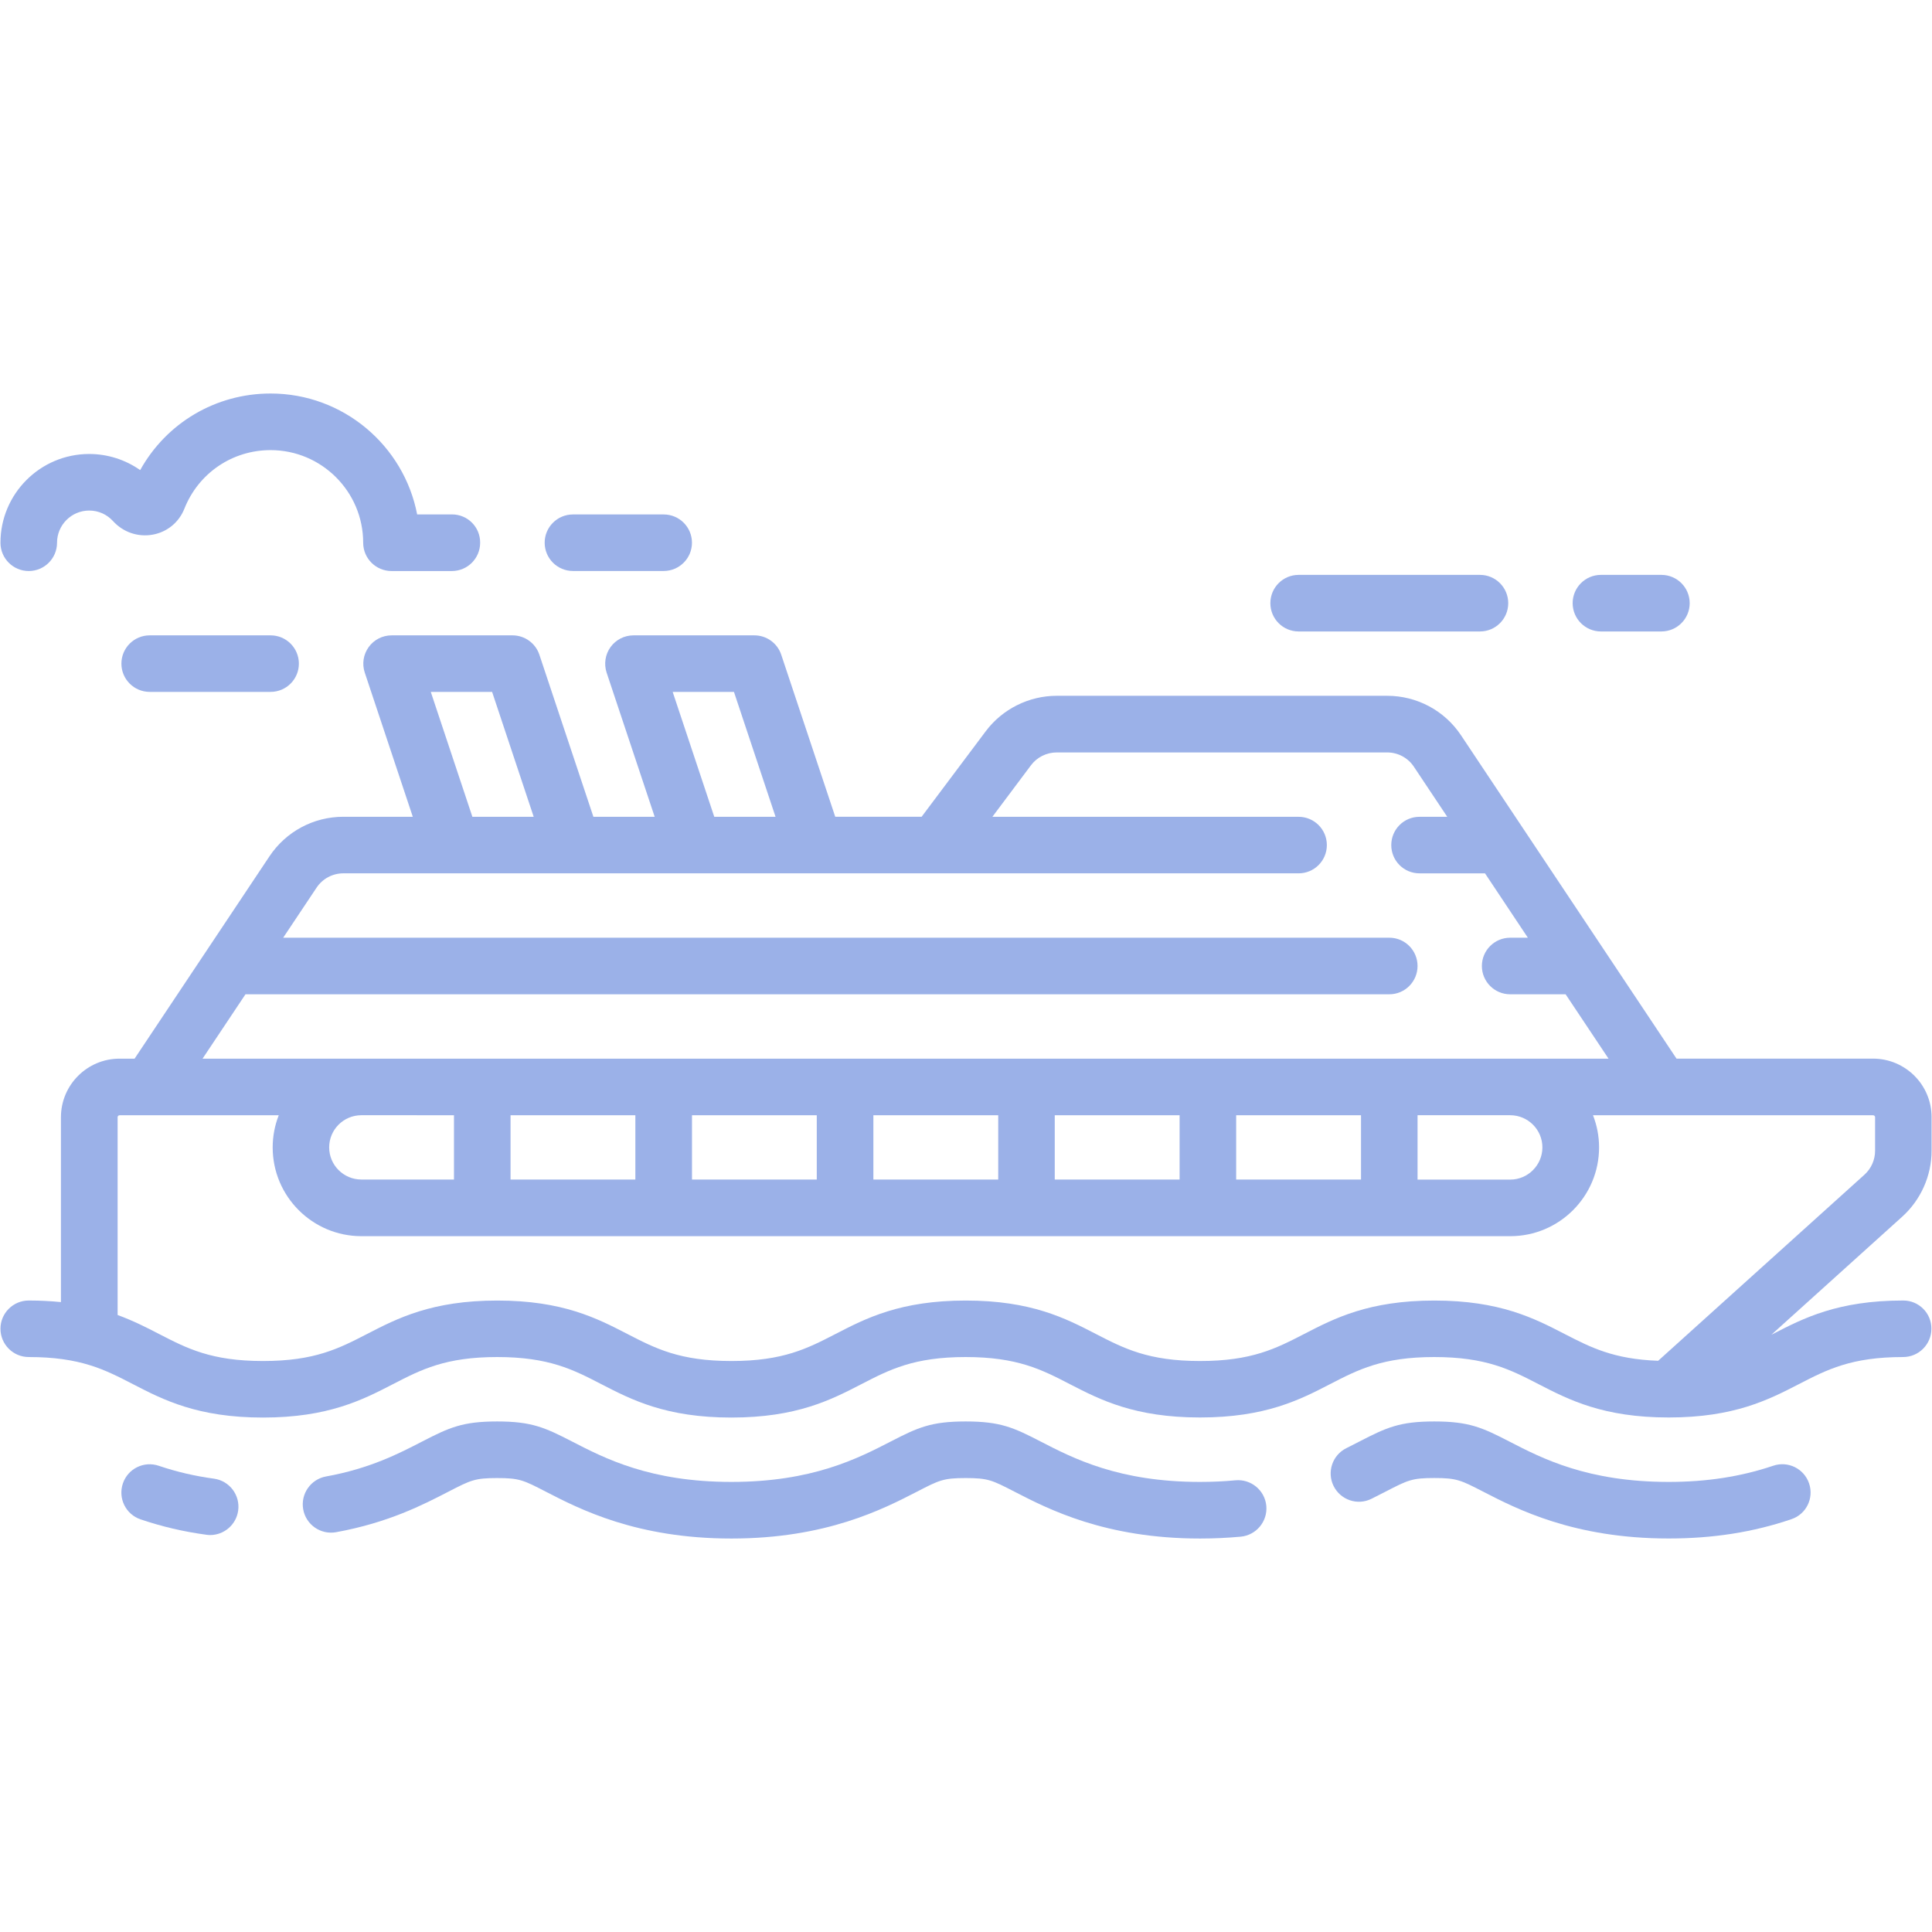 <?xml version="1.0" encoding="utf-8"?>
<!-- Generator: Adobe Illustrator 16.0.0, SVG Export Plug-In . SVG Version: 6.00 Build 0)  -->
<!DOCTYPE svg PUBLIC "-//W3C//DTD SVG 1.1//EN" "http://www.w3.org/Graphics/SVG/1.1/DTD/svg11.dtd">
<svg version="1.1" id="Capa_1" xmlns="http://www.w3.org/2000/svg" xmlns:xlink="http://www.w3.org/1999/xlink" x="0px" y="0px"
	 width="50px" height="50px" viewBox="272.64 395.945 50 50" enable-background="new 272.64 395.945 50 50" xml:space="preserve">
<g>
	<g>
		<g>
			<path fill="#9BB1E8" d="M319.459,434.336c-0.13-0.384-0.546-0.588-0.928-0.458c-0.832,0.281-1.717,0.419-2.704,0.419
				c-2.098,0-3.273-0.605-4.132-1.049c-0.693-0.357-1.037-0.516-1.935-0.516c-0.896,0-1.24,0.158-1.936,0.518
				c-0.105,0.054-0.22,0.111-0.34,0.173c-0.362,0.179-0.51,0.619-0.33,0.981c0.181,0.362,0.619,0.51,0.981,0.329
				c0.128-0.063,0.248-0.125,0.364-0.185c0.577-0.298,0.682-0.352,1.26-0.352c0.58,0,0.685,0.054,1.264,0.352
				c0.878,0.453,2.35,1.213,4.803,1.213c1.15,0,2.188-0.163,3.174-0.499C319.385,435.134,319.589,434.719,319.459,434.336z"/>
		</g>
	</g>
	<g>
		<g>
			<path fill="#9BB1E8" d="M305.412,434.916c-0.038-0.403-0.396-0.698-0.798-0.661c-0.294,0.028-0.603,0.042-0.916,0.042
				c-2.099,0-3.273-0.605-4.133-1.049c-0.691-0.357-1.036-0.516-1.933-0.516s-1.24,0.158-1.932,0.515
				c-0.858,0.442-2.034,1.05-4.132,1.05c-2.099,0-3.272-0.607-4.131-1.05c-0.692-0.356-1.036-0.515-1.931-0.515
				c-0.896,0-1.239,0.158-1.932,0.515c-0.605,0.313-1.359,0.704-2.498,0.909c-0.397,0.073-0.661,0.454-0.589,0.852
				c0.072,0.398,0.453,0.662,0.851,0.59c1.354-0.246,2.252-0.71,2.908-1.049c0.578-0.298,0.683-0.352,1.26-0.352
				s0.682,0.054,1.259,0.352c0.879,0.453,2.349,1.213,4.803,1.213s3.924-0.76,4.804-1.213c0.577-0.298,0.681-0.352,1.26-0.352
				s0.684,0.054,1.262,0.352c0.879,0.453,2.349,1.213,4.804,1.213c0.357,0,0.713-0.017,1.053-0.048
				C305.153,435.675,305.449,435.318,305.412,434.916z"/>
		</g>
	</g>
	<g>
		<g>
			<path fill="#9BB1E8" d="M278.178,434.213c-0.499-0.068-0.967-0.177-1.43-0.334c-0.383-0.13-0.799,0.075-0.928,0.458
				c-0.13,0.384,0.075,0.8,0.458,0.929c0.553,0.187,1.108,0.318,1.7,0.398c0.033,0.005,0.067,0.008,0.1,0.008
				c0.36,0,0.675-0.266,0.726-0.633C278.859,434.638,278.579,434.268,278.178,434.213z"/>
		</g>
	</g>
	<g>
		<g>
			<path fill="#9BB1E8" d="M321.896,429.602c-1.694,0-2.584,0.459-3.369,0.864c-0.015,0.006-0.028,0.014-0.043,0.021l3.387-3.056
				c0.481-0.436,0.758-1.058,0.758-1.706v-0.87c0-0.835-0.68-1.513-1.516-1.513h-5.085l-5.577-8.368
				c-0.427-0.641-1.142-1.022-1.911-1.022h-8.552c-0.72,0-1.407,0.343-1.838,0.919l-1.658,2.211h-2.236l-1.398-4.194
				c-0.099-0.298-0.379-0.5-0.694-0.5h-3.129c-0.236,0-0.457,0.113-0.595,0.304c-0.137,0.191-0.174,0.436-0.101,0.66l1.244,3.731
				h-1.586l-1.398-4.194c-0.1-0.299-0.38-0.501-0.695-0.501h-3.129c-0.236,0-0.457,0.113-0.594,0.304
				c-0.138,0.191-0.176,0.436-0.101,0.66l1.243,3.731h-1.798c-0.77,0-1.484,0.382-1.911,1.023l-3.491,5.237h-0.391
				c-0.835,0-1.515,0.68-1.515,1.515v4.785c-0.255-0.025-0.531-0.041-0.833-0.041c-0.404,0-0.732,0.328-0.732,0.731
				c0,0.404,0.328,0.732,0.732,0.732c1.338,0,1.967,0.325,2.695,0.701c0.784,0.405,1.673,0.865,3.366,0.865s2.582-0.46,3.366-0.865
				c0.729-0.376,1.357-0.701,2.695-0.701s1.966,0.325,2.694,0.701c0.785,0.405,1.675,0.865,3.367,0.865
				c1.694,0,2.583-0.46,3.367-0.865c0.729-0.376,1.357-0.701,2.696-0.701c1.338,0,1.969,0.325,2.696,0.701
				c0.786,0.405,1.675,0.863,3.369,0.863s2.583-0.458,3.367-0.863c0.729-0.376,1.358-0.701,2.696-0.701
				c1.339,0,1.969,0.325,2.698,0.701c0.785,0.405,1.675,0.863,3.368,0.863c0.002,0,0.002,0,0.002,0l0,0l0,0
				c1.694,0,2.583-0.458,3.369-0.863c0.729-0.376,1.358-0.701,2.697-0.701c0.404,0,0.732-0.328,0.732-0.732
				C322.628,429.93,322.3,429.602,321.896,429.602z M291.635,413.852l1.076,3.231h-1.586l-1.076-3.231H291.635z M285.376,413.852
				l1.076,3.231h-1.587l-1.076-3.231H285.376z M278.993,421.677h29.603c0.404,0,0.73-0.329,0.73-0.732
				c0-0.404-0.326-0.732-0.73-0.732h-28.627l0.863-1.294c0.154-0.233,0.414-0.372,0.693-0.372h24.723
				c0.404,0,0.731-0.327,0.731-0.731c0-0.405-0.327-0.732-0.731-0.732h-7.925l0.998-1.333c0.156-0.209,0.405-0.333,0.667-0.333
				h8.552c0.279,0,0.539,0.139,0.692,0.371l0.863,1.295h-0.719c-0.404,0-0.73,0.327-0.73,0.732c0,0.404,0.326,0.731,0.73,0.731
				h1.696l1.109,1.666h-0.458c-0.404,0-0.732,0.328-0.732,0.732c0,0.404,0.328,0.732,0.732,0.732h1.435l1.111,1.666h-2.546h-29.732
				h-4.109L278.993,421.677z M312.557,425.639c0,0.459-0.374,0.834-0.833,0.834h-2.398v-1.666h2.398
				C312.183,424.807,312.557,425.18,312.557,425.639z M307.863,424.807v1.664h-3.231v-1.664H307.863z M303.168,424.807v1.664h-3.231
				v-1.664H303.168z M298.474,424.807v1.664h-3.231v-1.664H298.474z M293.778,424.807v1.664h-3.229v-1.664H293.778z
				 M289.083,424.807v1.664h-3.23v-1.664H289.083z M284.389,424.807v1.664h-2.397c-0.46,0-0.833-0.373-0.833-0.832
				s0.373-0.832,0.833-0.832H284.389L284.389,424.807z M315.553,431.162c-1.154-0.042-1.746-0.346-2.423-0.695
				c-0.784-0.405-1.675-0.864-3.369-0.864s-2.583,0.459-3.367,0.864c-0.729,0.376-1.358,0.701-2.696,0.701
				c-1.339,0-1.969-0.325-2.698-0.701c-0.784-0.405-1.673-0.864-3.367-0.864s-2.583,0.459-3.367,0.864
				c-0.729,0.376-1.358,0.701-2.696,0.701s-1.967-0.325-2.695-0.701c-0.784-0.405-1.673-0.864-3.366-0.864s-2.582,0.459-3.367,0.864
				c-0.729,0.376-1.356,0.701-2.694,0.701s-1.966-0.325-2.694-0.701c-0.322-0.167-0.664-0.341-1.07-0.49v-5.12
				c0-0.026,0.022-0.049,0.051-0.049h4.119c-0.101,0.258-0.157,0.538-0.157,0.832c0,1.267,1.03,2.297,2.297,2.297h29.733
				c1.266,0,2.297-1.03,2.297-2.297c0-0.294-0.056-0.574-0.157-0.832h7.249c0.028,0,0.051,0.022,0.051,0.049v0.87l0,0
				c0,0.235-0.1,0.461-0.274,0.618L315.553,431.162z"/>
		</g>
	</g>
	<g>
		<g>
			<path fill="#9BB1E8" d="M284.338,409.258h-0.902c-0.343-1.781-1.913-3.129-3.793-3.129c-1.423,0-2.699,0.764-3.375,1.982
				c-0.383-0.269-0.845-0.417-1.319-0.417c-1.267,0-2.297,1.03-2.297,2.297c0,0.405,0.328,0.732,0.732,0.732
				s0.732-0.327,0.732-0.732c0-0.459,0.373-0.833,0.832-0.833c0.237,0,0.456,0.097,0.616,0.272c0.264,0.29,0.649,0.421,1.031,0.351
				c0.372-0.068,0.678-0.319,0.817-0.672c0.365-0.92,1.24-1.515,2.23-1.515c1.322,0,2.397,1.075,2.397,2.397
				c0,0.404,0.328,0.732,0.732,0.732h1.564c0.404,0,0.731-0.328,0.731-0.732C285.07,409.586,284.743,409.258,284.338,409.258z"/>
		</g>
	</g>
	<g>
		<g>
			<path fill="#9BB1E8" d="M310.943,410.823h-4.695c-0.405,0-0.731,0.328-0.731,0.732s0.326,0.732,0.731,0.732h4.695
				c0.403,0,0.73-0.328,0.73-0.732S311.346,410.823,310.943,410.823z"/>
		</g>
	</g>
	<g>
		<g>
			<path fill="#9BB1E8" d="M315.637,410.823h-1.566c-0.403,0-0.731,0.328-0.731,0.732s0.328,0.732,0.731,0.732h1.566
				c0.404,0,0.732-0.328,0.732-0.732S316.042,410.823,315.637,410.823z"/>
		</g>
	</g>
	<g>
		<g>
			<path fill="#9BB1E8" d="M289.816,409.259h-2.348c-0.404,0-0.732,0.327-0.732,0.731c0,0.405,0.328,0.732,0.732,0.732h2.348
				c0.404,0,0.732-0.327,0.732-0.732C290.548,409.586,290.22,409.259,289.816,409.259z"/>
		</g>
	</g>
	<g>
		<g>
			<path fill="#9BB1E8" d="M279.643,412.388h-3.129c-0.404,0-0.732,0.327-0.732,0.732c0,0.404,0.328,0.731,0.732,0.731h3.129
				c0.405,0,0.732-0.328,0.732-0.731C280.375,412.716,280.048,412.388,279.643,412.388z"/>
		</g>
	</g>
</g>
</svg>
